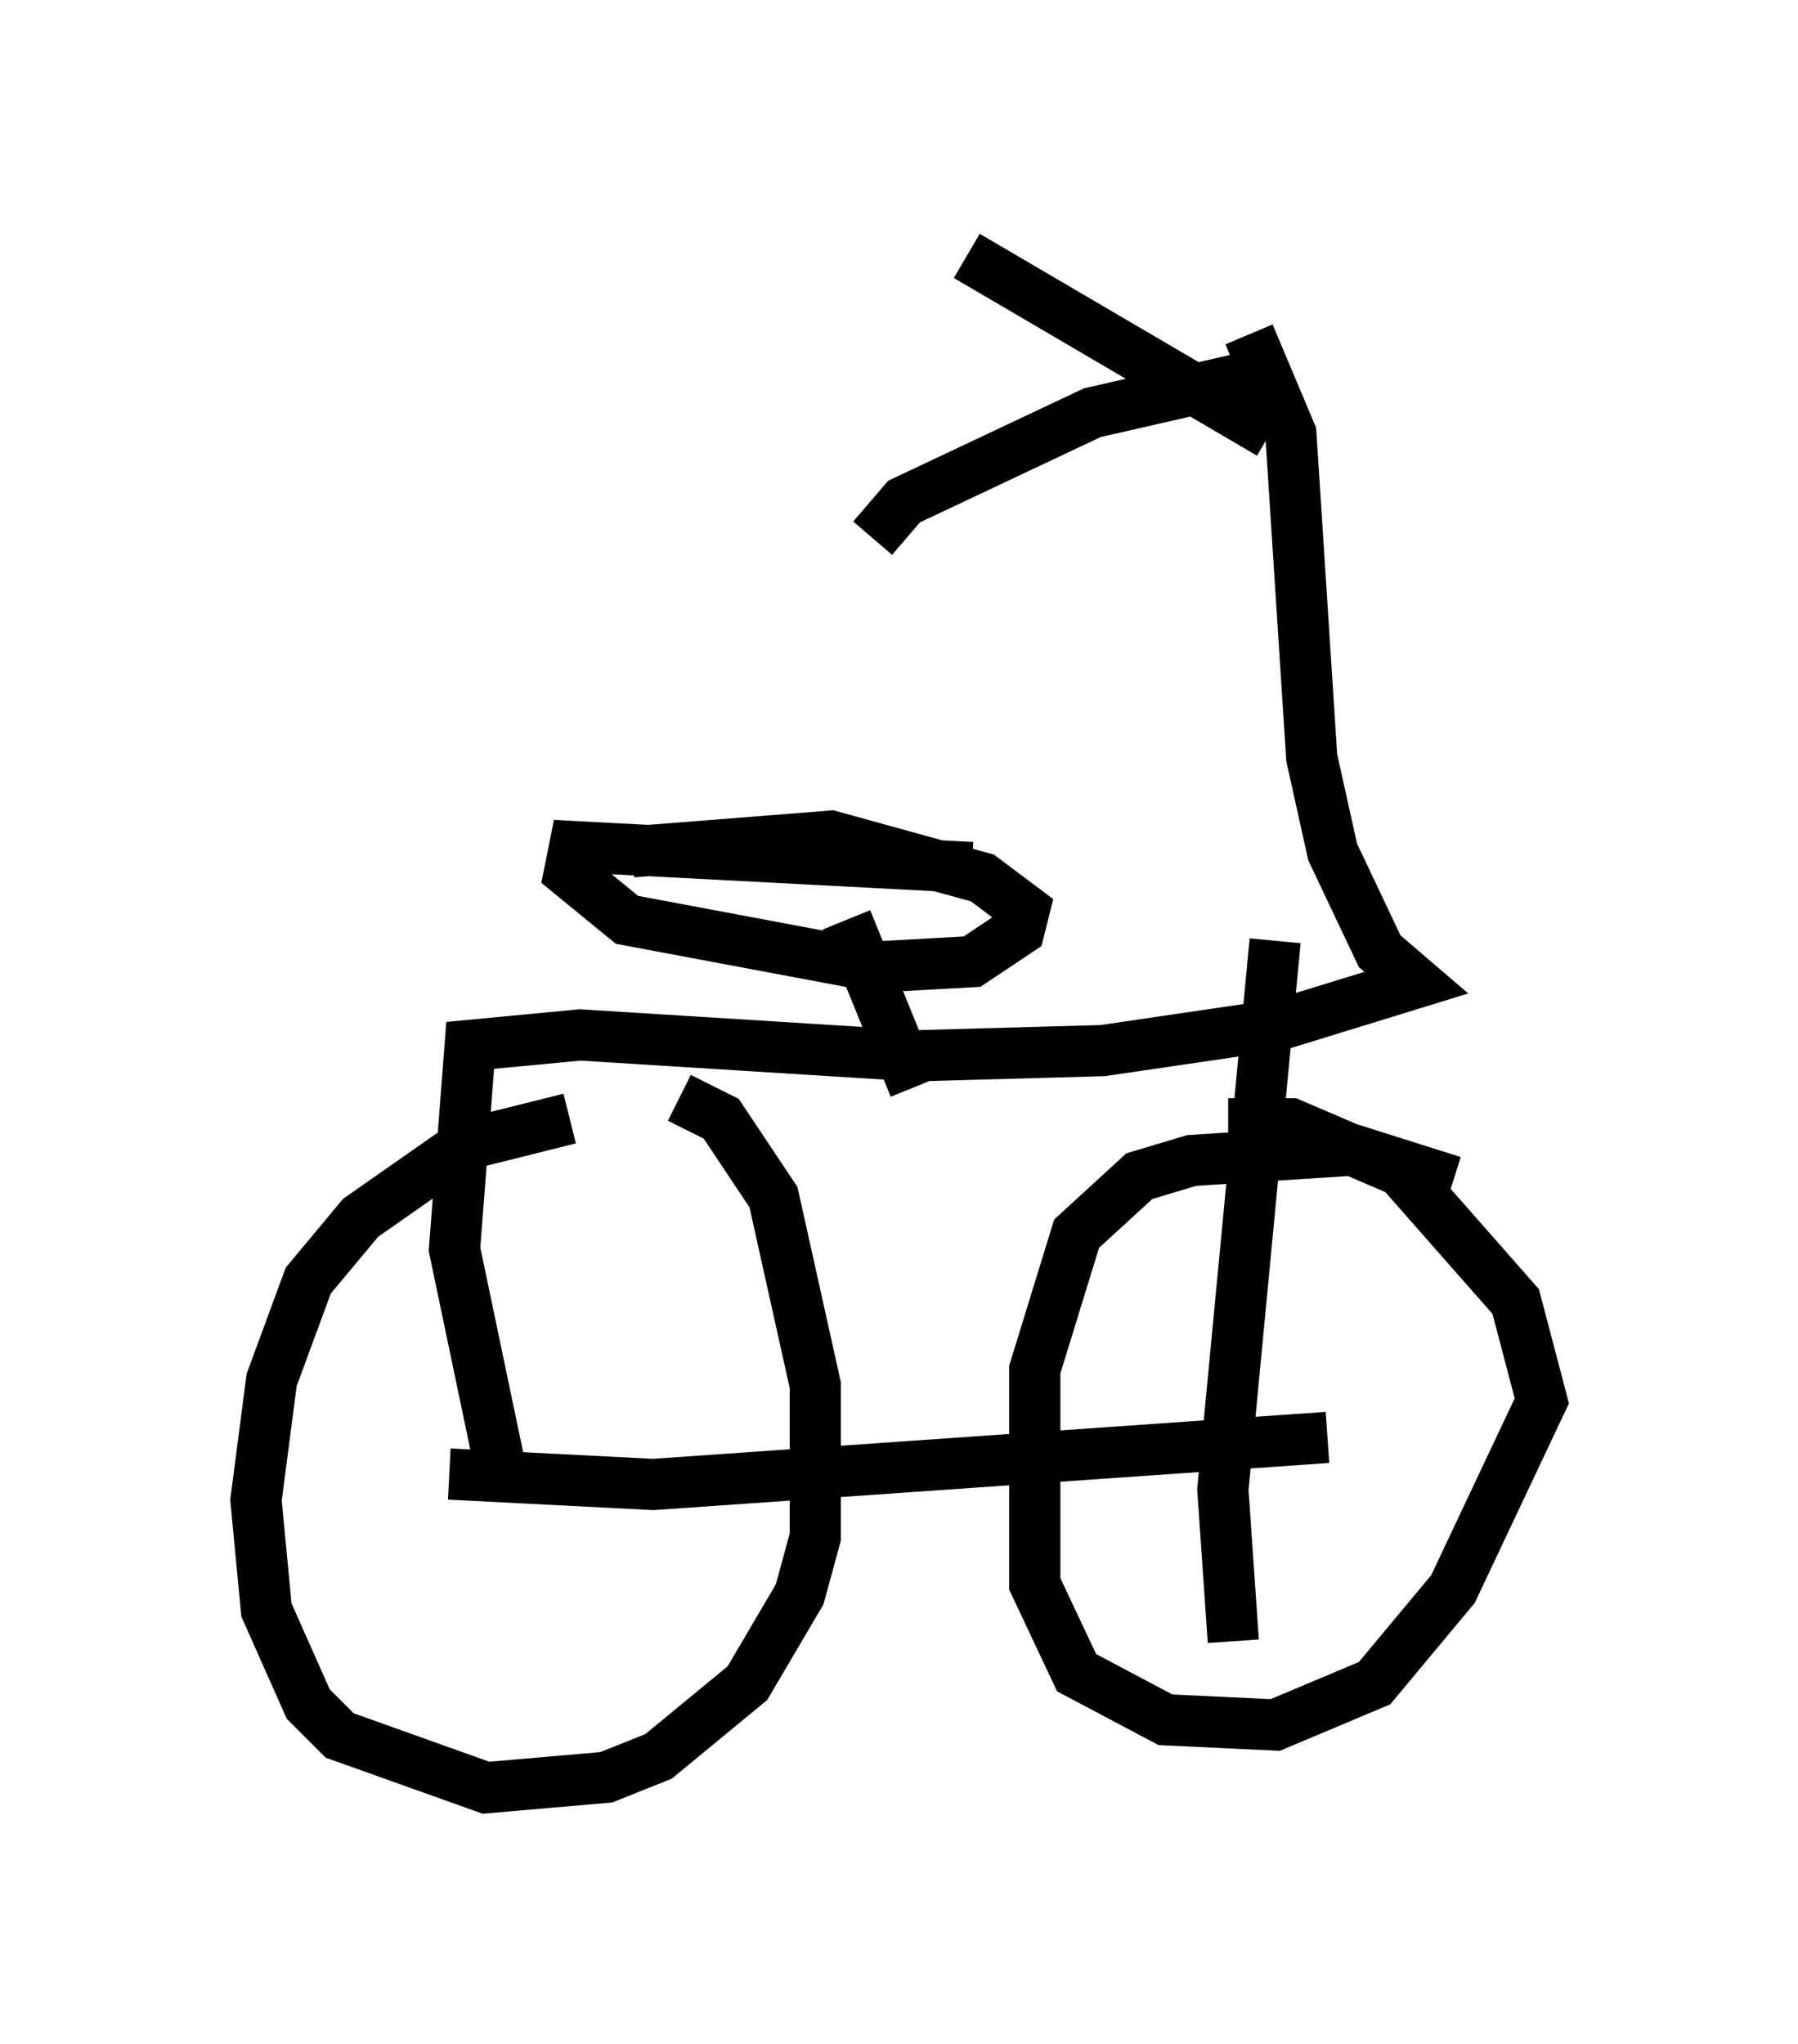 <?xml version="1.0" encoding="utf-8" ?>
<svg baseProfile="full" height="39.911" version="1.1" width="35.113" xmlns="http://www.w3.org/2000/svg" xmlns:ev="http://www.w3.org/2001/xml-events" xmlns:xlink="http://www.w3.org/1999/xlink"><defs /><rect fill="white" height="39.911" width="35.113" x="0" y="0" /><path d="M13.677, 23.069 m-2.552, -1.225 l-2.042, 0.51 -2.042, 1.429 l-1.021, 1.225 -0.715, 1.94 l-0.306, 2.348 0.204, 2.144 l0.817, 1.838 0.613, 0.613 l2.858, 1.021 2.348, -0.204 l1.021, -0.408 1.735, -1.429 l1.021, -1.735 0.306, -1.123 l0.0, -2.96 -0.817, -3.675 l-1.021, -1.531 -0.817, -0.408 m15.109, 1.633 l-1.94, -0.613 -3.165, 0.204 l-1.021, 0.306 -1.225, 1.123 l-0.817, 2.654 0.0, 4.185 l0.817, 1.735 1.735, 0.919 l2.144, 0.102 1.94, -0.817 l1.531, -1.838 1.735, -3.675 l-0.51, -1.94 -2.246, -2.552 l-2.144, -0.919 -1.225, 0.0 m-15.211, 6.84 l3.981, 0.204 13.169, -0.919 m-16.129, 0.715 l-0.919, -4.39 0.306, -3.981 l2.144, -0.204 6.533, 0.408 l3.675, -0.102 3.471, -0.51 l2.654, -0.817 -0.715, -0.613 l-0.919, -1.94 -0.408, -1.838 l-0.408, -6.329 -0.817, -1.94 m0.51, 11.842 l-1.021, 10.719 0.204, 2.96 m-6.227, -10.821 l-1.327, -3.267 m2.45, -1.021 l-7.758, -0.408 -0.102, 0.51 l1.123, 0.919 4.9, 0.919 l1.838, -0.102 0.919, -0.613 l0.102, -0.408 -0.817, -0.613 l-2.96, -0.817 -3.879, 0.306 m12.454, -8.167 l-5.921, -3.471 m6.023, 2.246 l-3.573, 0.817 -3.675, 1.735 l-0.613, 0.715 " fill="none" stroke="black" stroke-width="1" /></svg>